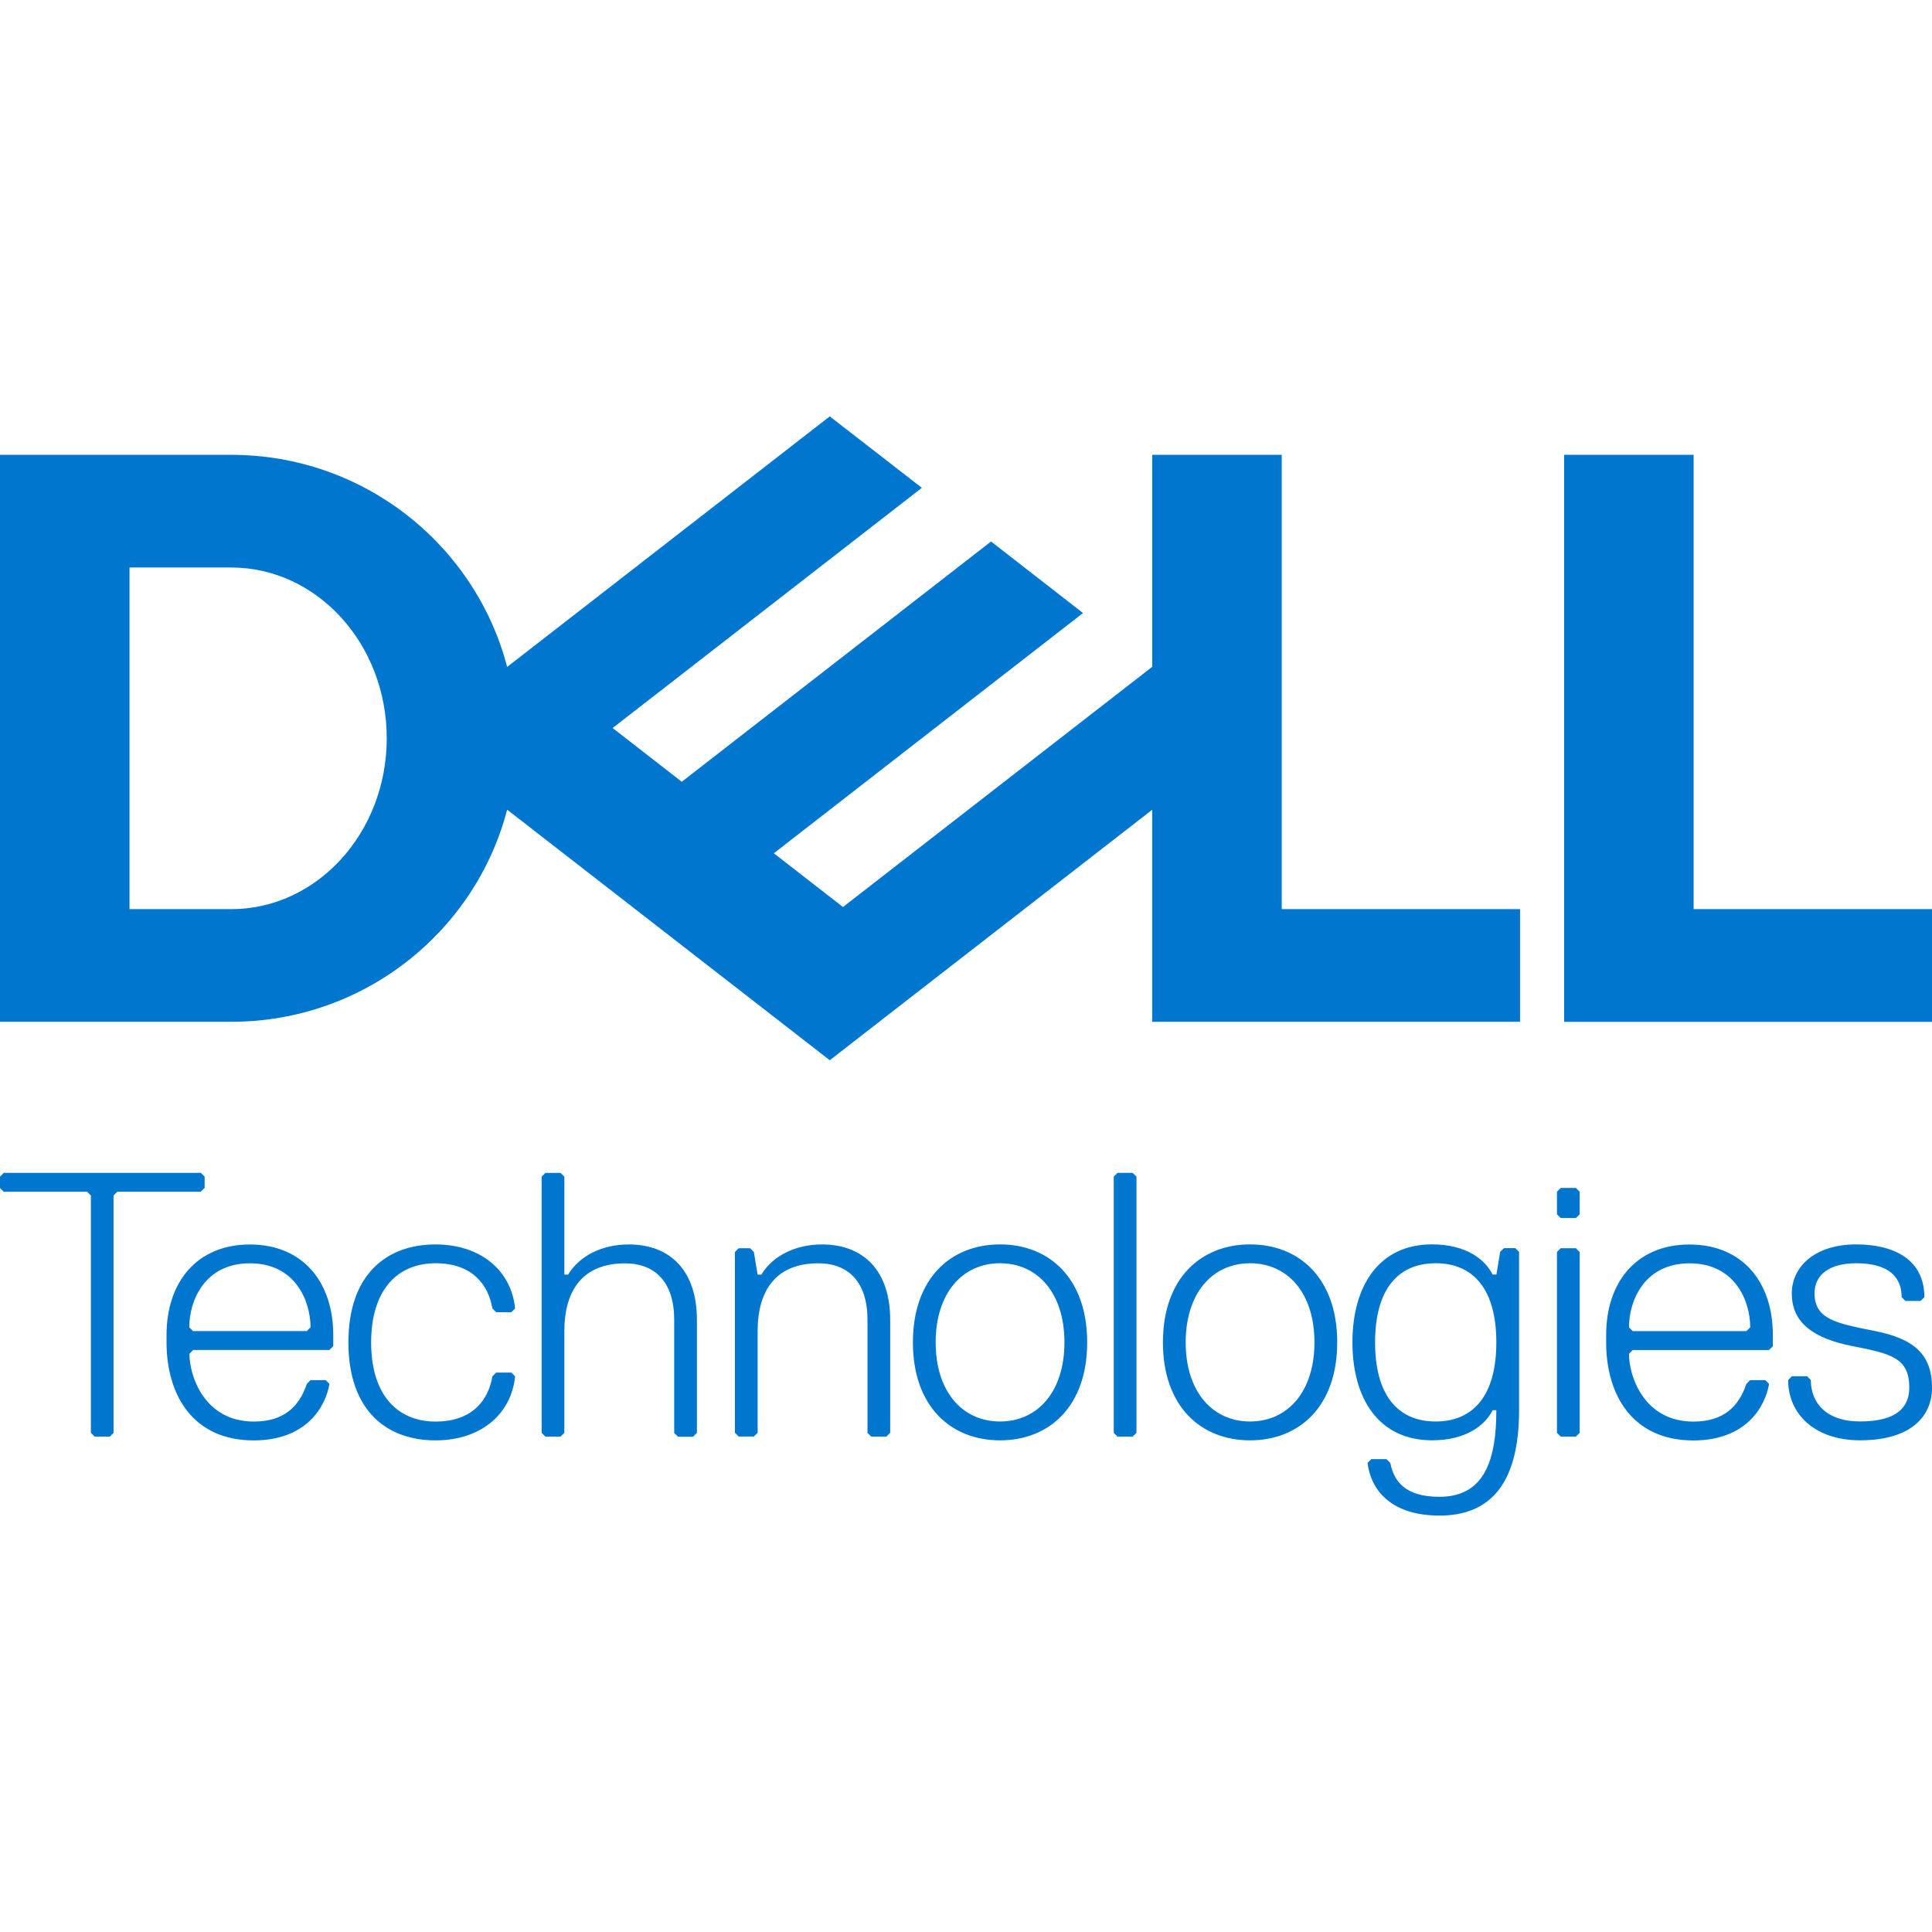 <svg width="200" height="200" viewBox="0 0 200 200" fill="none" xmlns="http://www.w3.org/2000/svg">
<g clip-path="url(#clip0_1_2)">
<path d="M200 94.114V105.779H161.917V47.083H175.324V94.11H200V94.114ZM23.928 105.776C37.666 105.776 49.21 96.445 52.5 83.817L85.897 109.755L119.272 83.828V105.776H157.355V94.11H132.683V47.083H119.276V69.028L87.266 93.893L80.107 88.331L95.428 76.424L112.114 63.462L102.593 56.055L70.576 80.928L63.421 75.365L95.431 50.5L85.897 43.103L52.5 69.041C49.21 56.414 37.666 47.083 23.928 47.083H0V105.776H23.928ZM13.407 94.11V58.748H23.928C32.824 58.748 40.035 66.665 40.035 76.431C40.035 86.197 32.821 94.114 23.928 94.114H13.407V94.11ZM200 143.641C200 140.131 198.038 138.576 194.117 137.79C190.197 137.003 187.841 136.617 187.841 133.89C187.841 131.938 189.41 130.772 192.155 130.772C195.686 130.772 196.859 132.334 196.859 134.283L197.248 134.672H198.821L199.21 134.283C199.21 130.383 196.069 128.821 192.152 128.821C187.838 128.821 185.486 131.159 185.486 133.893C185.486 137.01 187.838 138.572 191.762 139.348C195.686 140.124 197.648 140.521 197.648 143.638C197.648 145.59 196.476 147.148 192.552 147.148C189.021 147.148 187.455 145.197 187.455 142.859L187.066 142.469H185.497L185.107 142.859C185.107 146.369 187.852 149.1 192.555 149.1C197.652 149.1 200.003 146.762 200.003 143.638L200 143.641ZM183.134 139.748L183.524 139.359V138.193C183.524 132.731 180.39 128.831 174.897 128.831C169.403 128.831 166.269 132.731 166.269 138.193V138.972C166.269 144.428 169.014 149.114 175.29 149.114C180.776 149.114 182.738 145.603 183.134 143.262L182.745 142.872H181.172L180.783 143.262C180 145.6 178.431 147.162 175.297 147.162C170.193 147.162 168.631 142.483 168.631 140.145L169.021 139.755H183.134V139.748ZM180.783 137.797H169.021L168.631 137.407C168.631 134.679 170.2 130.779 174.907 130.779C179.614 130.779 181.183 134.679 181.183 137.407L180.786 137.797H180.783ZM163.528 148.324V129.607L163.138 129.217H161.566L161.176 129.607V148.324L161.566 148.714H163.138L163.528 148.324ZM163.528 125.703V123.366L163.138 122.976H161.566L161.176 123.366V125.703L161.566 126.093H163.138L163.528 125.703ZM148.624 147.152C144.7 147.152 142.348 144.424 142.348 138.962C142.348 133.5 144.7 130.772 148.624 130.772C152.548 130.772 154.9 133.5 154.9 138.962C154.9 144.424 152.548 147.152 148.624 147.152ZM154.9 145.979C154.9 151.048 153.721 154.948 149.017 154.948C145.486 154.948 144.314 153.386 143.921 151.438L143.531 151.048H141.959L141.569 151.438C141.959 154.555 144.314 156.893 149.017 156.893C154.121 156.893 157.255 153.776 157.255 145.976V129.597L156.866 129.207H155.686L155.297 129.597L154.907 131.941H154.517C153.734 130.379 151.772 128.817 148.241 128.817C142.755 128.817 140.003 133.107 140.003 138.959C140.003 144.81 142.748 149.1 148.241 149.1C151.772 149.1 153.734 147.545 154.517 145.983H154.907L154.9 145.979ZM129.407 130.772C133.331 130.772 136.072 133.89 136.072 138.962C136.072 144.034 133.328 147.152 129.407 147.152C125.486 147.152 122.741 144.034 122.741 138.962C122.741 133.89 125.486 130.772 129.407 130.772ZM129.407 149.103C134.503 149.103 138.428 145.593 138.428 138.962C138.428 132.331 134.503 128.821 129.407 128.821C124.31 128.821 120.386 132.331 120.386 138.962C120.386 145.593 124.31 149.103 129.407 149.103ZM117.645 148.324V121.803L117.252 121.414H115.683L115.293 121.803V148.324L115.683 148.714H117.252L117.645 148.324ZM103.524 130.772C107.448 130.772 110.19 133.89 110.19 138.962C110.19 144.034 107.445 147.152 103.524 147.152C99.603 147.152 96.859 144.034 96.859 138.962C96.859 133.89 99.603 130.772 103.524 130.772ZM103.524 149.103C108.621 149.103 112.545 145.593 112.545 138.962C112.545 132.331 108.621 128.821 103.524 128.821C98.428 128.821 94.503 132.331 94.503 138.962C94.503 145.593 98.428 149.103 103.524 149.103ZM92.152 148.324V136.624C92.152 131.559 89.407 128.824 85.093 128.824C82.348 128.824 79.99 129.997 78.817 131.948H78.428L78.038 129.603L77.648 129.214H76.469L76.079 129.603V148.321L76.469 148.71H78.041L78.431 148.321V137.793C78.431 133.503 80.393 130.776 84.707 130.776C87.841 130.776 89.803 132.728 89.803 136.628V148.328L90.193 148.717H91.762L92.152 148.324ZM72.145 148.324V136.624C72.145 131.559 69.4 128.824 65.086 128.824C62.341 128.824 59.99 129.997 58.81 131.948H58.421V121.807L58.031 121.417H56.459L56.069 121.807V148.328L56.459 148.717H58.031L58.421 148.328V137.8C58.421 133.51 60.383 130.783 64.697 130.783C67.831 130.783 69.793 132.734 69.793 136.634V148.338L70.183 148.728H71.752L72.141 148.331L72.145 148.324ZM38.421 138.962C38.421 133.5 41.166 130.772 45.086 130.772C49.007 130.772 50.572 133.11 50.972 135.452L51.362 135.841H52.934L53.324 135.452C52.934 131.552 49.793 128.824 45.086 128.824C39.99 128.824 36.066 131.948 36.066 138.966C36.066 145.983 39.99 149.107 45.086 149.107C49.793 149.107 52.931 146.379 53.324 142.479L52.934 142.09H51.362L50.972 142.479C50.583 144.817 49.01 147.159 45.086 147.159C41.162 147.159 38.421 144.431 38.421 138.969V138.962ZM34.107 139.745L34.497 139.355V138.19C34.497 132.728 31.355 128.828 25.869 128.828C20.383 128.828 17.241 132.728 17.241 138.19V138.969C17.241 144.424 19.986 149.11 26.262 149.11C31.748 149.11 33.71 145.6 34.107 143.259L33.717 142.869H32.152L31.762 143.259C30.979 145.597 29.41 147.159 26.276 147.159C21.179 147.159 19.61 142.479 19.61 140.141L20 139.752H34.103L34.107 139.745ZM31.755 137.793H19.983L19.593 137.403C19.593 134.676 21.162 130.776 25.869 130.776C30.576 130.776 32.145 134.676 32.145 137.403L31.755 137.793ZM21.183 122.976V121.803L20.793 121.414H0.39L0 121.807V122.979L0.39 123.369H9.017L9.407 123.759V148.328L9.797 148.717H11.366L11.755 148.328V123.759L12.145 123.369H20.772L21.169 122.979L21.183 122.976Z" fill="#0076CE"/>
</g>
<defs>
<clipPath id="clip0_1_2">
<rect width="200" height="200" fill="white"/>
</clipPath>
</defs>
</svg>
